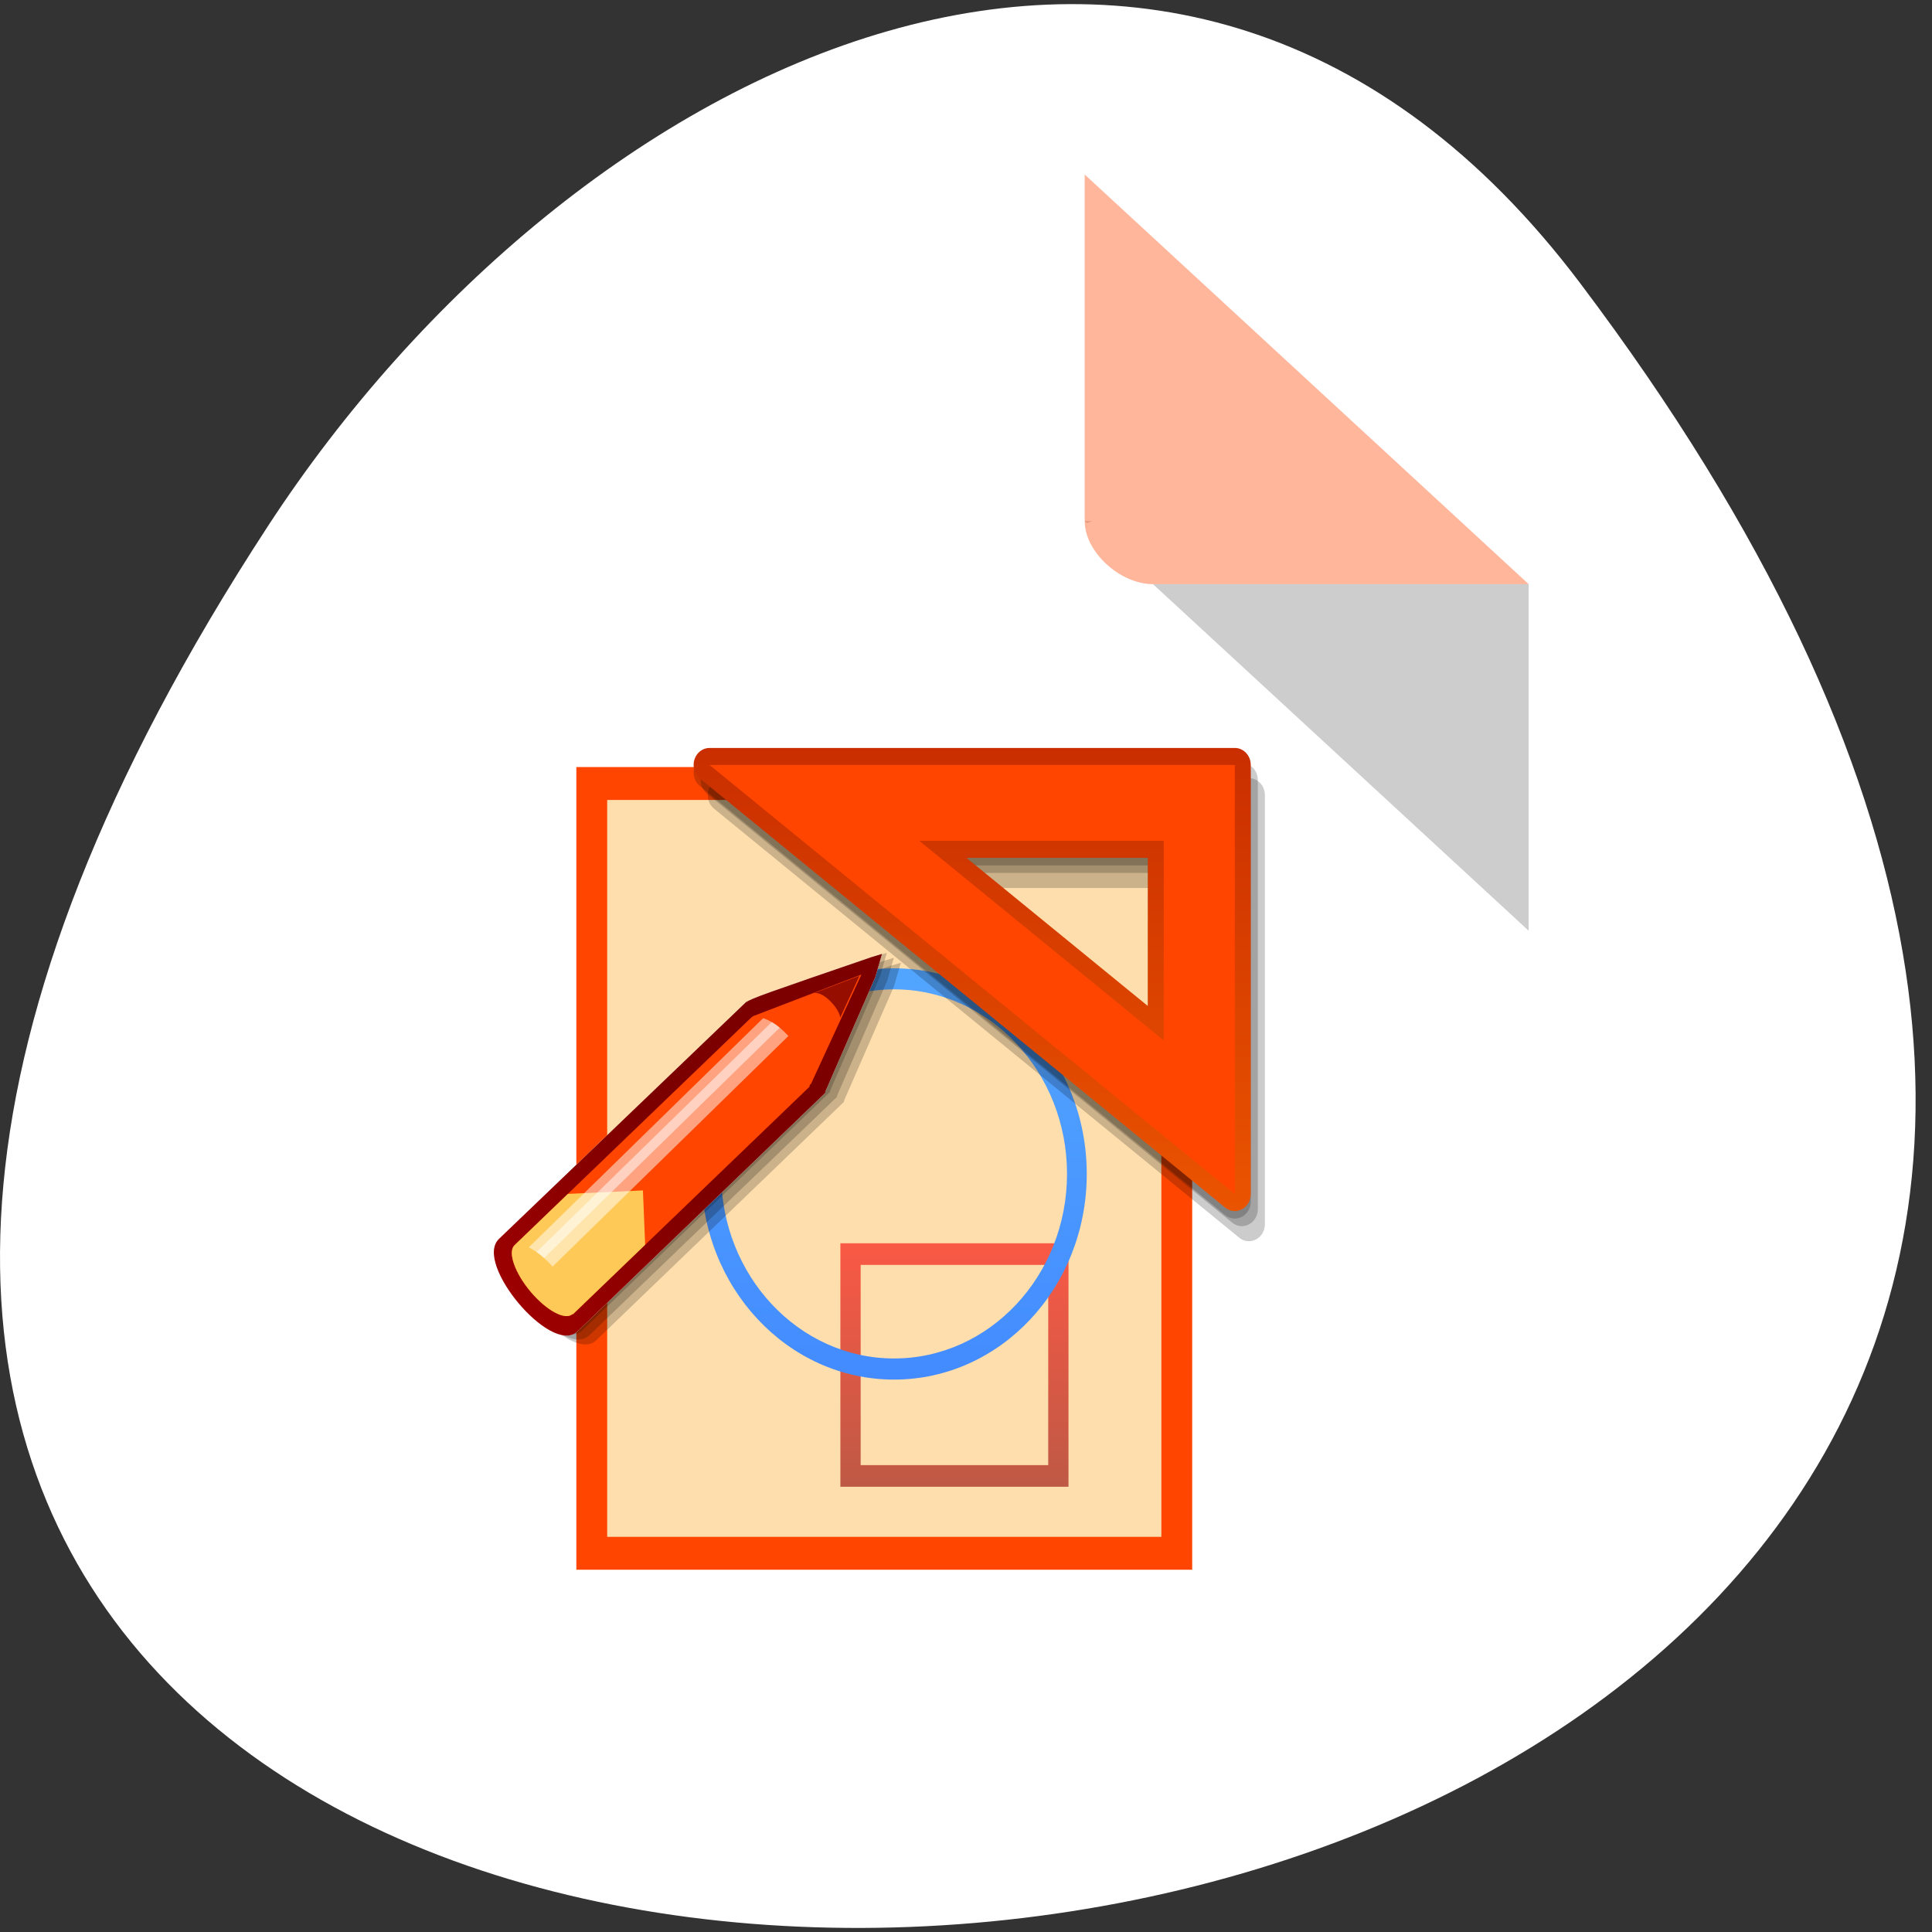 <svg xmlns="http://www.w3.org/2000/svg" viewBox="0 0 256 256"><rect x="0" y="0" width="256" height="256" fill="#333333" stroke="none"/><defs><clipPath><rect height="88" rx="10" width="84" x="-202" y="56" style="fill:none;stroke:#000;display:block;color:#000"/></clipPath><clipPath><rect height="88" rx="10" width="84" x="-202" y="56" style="fill:none;stroke:#000;display:block;color:#000"/></clipPath><clipPath><rect height="88" rx="10" width="84" x="-202" y="56" style="fill:none;stroke:#000;display:block;color:#000"/></clipPath><clipPath><path transform="matrix(15.333 0 0 11.5 415 -125.5)" d="m -24 13 c 0 1.105 -0.672 2 -1.5 2 -0.828 0 -1.5 -0.895 -1.5 -2 0 -1.105 0.672 -2 1.5 -2 0.828 0 1.5 0.895 1.5 2 z"/></clipPath><linearGradient gradientTransform="matrix(1.389 0 0 1.329 -95.64 -28.876)" y2="113.33" x2="0" y1="76.33" gradientUnits="userSpaceOnUse" id="0"><stop style="stop-color:#f00"/><stop offset="1" style="stop-color:#7c0000"/></linearGradient><linearGradient gradientTransform="matrix(1.389 0 0 1.329 -95.64 -28.876)" y2="35.398" x2="61.974" y1="77.958" x1="13.649" gradientUnits="userSpaceOnUse" id="1"><stop style="stop-color:#cf0000"/><stop offset="1" style="stop-color:#7c0000"/></linearGradient><linearGradient gradientTransform="matrix(1.389 0 0 1.329 -95.64 -28.876)" y2="84.49" x2="6.776" y1="79.12" x1="12.642" gradientUnits="userSpaceOnUse" id="5"><stop style="stop-color:#ffc957"/><stop offset="1" style="stop-color:#ffae00"/></linearGradient><linearGradient gradientTransform="matrix(1.389 0 0 1.329 -95.64 -28.876)" y2="110.12" x2="0" y1="-41.8" gradientUnits="userSpaceOnUse" id="3"><stop style="stop-color:#a20000"/><stop offset="1" style="stop-color:#ff6d00"/></linearGradient><linearGradient gradientTransform="matrix(1.389 0 0 1.329 -95.64 -28.876)" y2="97.04" x2="0" y1="34.545" gradientUnits="userSpaceOnUse" id="2"><stop style="stop-color:#57adff"/><stop offset="1" style="stop-color:#428aff"/></linearGradient><linearGradient gradientTransform="matrix(1.389 0 0 1.329 -95.64 -28.876)" y2="39.992" x2="53.684" y1="38.441" x1="61.32" gradientUnits="userSpaceOnUse" id="4"><stop style="stop-color:#7c0000"/><stop offset="1" style="stop-color:#633"/></linearGradient></defs><g transform="translate(-2.173 -792.56)"><path d="m 211.55 830.08 c 200.11 265.25 -350.59 302.94 -173.86 32.17 40.29 -61.728 120.86 -102.43 173.86 -32.17 z" style="fill:#fff;color:#000"/><g transform="matrix(4.525 0 0 4.175 14.674 811.51)"><path d="M 29,12 29.062,12.062 29.219,12 29,12 z m 2,2 11,11 0,-11 -11,0 z" style="fill-opacity:0.196"/><path d="M 29,1 42,14 H 31 c -0.971,0 -2,-1.029 -2,-2 V 1" style="fill:#ff4500;fill-opacity:0.392"/></g><g transform="matrix(0.817 0 0 0.872 66.41 890.74)"><path d="M 111.73,3.967 H 14.85 v 121.97 h 99.88 V 3.967 h -3 z" style="fill:#ff4500"/><path d="m 19.85 8.967 c 0 3.795 0 108.17 0 111.97 3.748 0 86.13 0 89.88 0 0 -3.795 0 -108.17 0 -111.97 -3.748 0 -86.13 0 -89.88 0 z" style="fill:#ffdead"/><path d="m 57.672,76.33 v 36.998 H 94.67 V 76.33 H 57.672 z m 33.709,33.711 c -4.928,0 -25.492,0 -30.419,0 0,-4.928 0,-25.494 0,-30.422 4.927,0 25.492,0 30.419,0 0,4.928 0,25.494 0,30.422 z" style="fill:url(#0);opacity:0.6"/><path d="m 66.38 34.545 c -17.258 0 -31.25 13.99 -31.25 31.25 0 17.26 13.99 31.25 31.25 31.25 17.26 0 31.25 -13.99 31.25 -31.25 0 -17.257 -13.99 -31.25 -31.25 -31.25 z m 0 59.29 c -15.462 0 -28.04 -12.58 -28.04 -28.05 0 -15.462 12.581 -28.04 28.04 -28.04 15.463 0 28.05 12.58 28.05 28.04 0 15.465 -12.582 28.05 -28.05 28.05 z" style="fill:url(#2)"/><path d="m 38.744 5.645 c -1.107 -0.002 -2.092 0.701 -2.45 1.752 -0.355 1.057 -0.002 2.216 0.877 2.888 l 85.19 65.2 c 0.785 0.602 1.826 0.703 2.717 0.264 0.887 -0.434 1.441 -1.322 1.441 -2.318 v -65.2 c 0 -0.692 -0.27 -1.342 -0.758 -1.831 -0.49 -0.487 -1.139 -0.756 -1.83 -0.755 h -85.19 z m 71.08 16.7 c 0 1.77 -0.002 19.09 -0.002 22.511 0 0 -24.904 -19.06 -29.414 -22.511 5.28 0 27.496 0 29.416 0 z" style="opacity:0.2"/><path d="m 37.598,3.354 c -1.107,-0.002 -2.092,0.701 -2.45,1.752 -0.354,1.058 -0.002,2.216 0.877,2.888 l 85.19,65.2 c 0.785,0.602 1.828,0.703 2.719,0.264 0.887,-0.434 1.441,-1.322 1.441,-2.318 V 5.94 c 0,-0.692 -0.27,-1.342 -0.76,-1.831 -0.488,-0.487 -1.139,-0.756 -1.83,-0.755 h 0.002 -85.19 z m 71.08,16.699 c 0,1.77 0,19.09 0,22.511 0,0 -24.906,-19.06 -29.414,-22.511 5.277,0 27.496,0 29.414,0 z" style="opacity:0.2"/><path d="M 36.453,2.208 C 35.346,2.206 34.361,2.91 34.003,3.96 33.647,5.018 34,6.175 34.879,6.848 l 85.19,65.2 c 0.787,0.602 1.828,0.703 2.719,0.264 0.887,-0.434 1.441,-1.322 1.441,-2.316 v -65.2 c 0,-0.692 -0.27,-1.343 -0.758,-1.831 -0.49,-0.488 -1.141,-0.756 -1.83,-0.755 h -85.19 z m 71.08,16.699 c 0,1.77 -0.002,19.09 -0.002,22.512 0,0 -24.904,-19.06 -29.414,-22.512 5.278,0 27.496,0 29.416,0 z" style="opacity:0.2"/><path d="M 36.453,1.062 C 35.346,1.06 34.361,1.763 34.003,2.814 33.647,3.872 34,5.03 34.879,5.702 l 85.19,65.2 c 0.787,0.604 1.828,0.703 2.719,0.266 0.887,-0.436 1.441,-1.322 1.441,-2.318 V 3.65 c 0,-0.692 -0.27,-1.342 -0.758,-1.831 -0.49,-0.487 -1.141,-0.756 -1.83,-0.755 h -85.19 z m 71.08,16.7 c 0,1.77 -0.002,19.09 -0.002,22.511 0,0 -24.904,-19.06 -29.414,-22.511 5.278,0 27.496,0 29.416,0 z" style="fill:url(#3)"/><path d="m 121.645,68.848 0,-65.2 -85.192,0 85.192,65.2 M 110.119,45.509 C 96.623,35.184 87.65,28.315 70.48,15.176 c 19.02,0 30.361,-0.002 39.639,0 0.002,8.829 0,16.391 0,30.333 z" style="fill:#ff4500"/><path d="M 65.725,34.202 C 49.119,39.54 46.111,40.507 45.47,41.033 45.505,40.978 45.552,40.9 45.552,40.9 L 5.351,77.008 c -2.138,1.928 0.164,6.438 3.207,9.816 3.007,3.348 7.25,6.123 9.453,4.307 l 40.241,-36.288 0.044,-0.246 8.09,-17.361 1.088,-3.533 -1.749,0.499 z" style="opacity:0.2"/><path d="m 64.59,33.451 c -16.606,5.337 -19.614,6.304 -20.256,6.831 0.035,-0.055 0.083,-0.133 0.083,-0.133 L 4.216,76.254 c -2.138,1.93 0.164,6.441 3.207,9.818 3.008,3.348 7.25,6.123 9.453,4.307 l 40.24,-36.288 0.044,-0.245 8.089,-17.361 1.089,-3.533 -1.748,0.499 z" style="opacity:0.2"/><path d="m 63.455,32.699 c -16.606,5.338 -19.614,6.304 -20.256,6.832 0.034,-0.055 0.083,-0.134 0.083,-0.134 L 3.081,75.504 c -2.138,1.928 0.165,6.439 3.207,9.816 3.007,3.348 7.25,6.123 9.453,4.307 l 40.24,-36.287 0.044,-0.246 8.089,-17.361 1.088,-3.533 -1.747,0.499 z" style="opacity:0.2"/><path d="m 62.678,32.857 c -16.606,5.338 -19.613,6.304 -20.254,6.832 0.033,-0.055 0.083,-0.134 0.083,-0.134 L 2.304,75.66 c -2.138,1.93 0.165,6.441 3.208,9.818 3.007,3.348 7.25,6.123 9.454,4.307 l 40.24,-36.288 0.044,-0.246 8.089,-17.361 1.087,-3.533 -1.748,0.5 z" style="fill:#fff"/><path d="m 62.678,32.857 c -16.606,5.338 -19.613,6.304 -20.254,6.832 0.033,-0.055 0.083,-0.134 0.083,-0.134 L 2.304,75.66 c -2.138,1.93 0.165,6.441 3.208,9.818 3.007,3.348 7.25,6.123 9.454,4.307 l 40.24,-36.288 0.044,-0.246 8.089,-17.361 1.087,-3.533 -1.748,0.5 z" style="fill:url(#1)"/><path d="m 43.559,41.803 17.526,-6.308 -8.229,16.718 -0.069,-0.076 c -0.037,0.115 -0.083,0.227 -0.146,0.322 l 0.055,0.056 -38.415,34.616 -0.047,-0.057 C 13.089,88.107 10.054,86.599 7.453,83.715 4.855,80.828 3.675,77.656 4.818,76.625 L 43.23,42.016 43.559,41.803 z" style="fill:#ff4500"/><path d="M 7.452,83.715 C 4.854,80.828 3.674,77.656 4.817,76.625 l 8.655,-7.797 12.177,-0.529 0.36,8.262 -11.728,10.57 -0.047,-0.057 C 13.089,88.107 10.054,86.6 7.452,83.715 z" style="fill:url(#5)"/><path d="m 53.348,38.334 7.411,-2.637 -3.115,6.34 c 0,0 -0.055,-0.936 -1.395,-2.288 -1.766,-1.791 -2.901,-1.415 -2.901,-1.415 z" style="fill:url(#4);opacity:0.8"/><g style="fill:#fff"><path d="M 47.829,43.571 9.62,78.576 C 9.565,78.531 9.509,78.478 9.453,78.435 8.647,77.779 7.849,77.277 7.128,76.953 L 45.145,42.125 c 0.839,0.254 1.778,0.735 2.684,1.446 z" style="opacity:0.5"/><path d="M 9.453,78.436 C 9.097,78.145 8.741,77.889 8.395,77.657 L 46.536,42.716 c 0.489,0.265 0.986,0.589 1.468,0.986 0.412,0.341 0.83,0.721 1.24,1.132 L 11,79.871 C 10.49,79.336 9.97,78.855 9.453,78.436 z" style="opacity:0.5"/></g></g></g></svg>